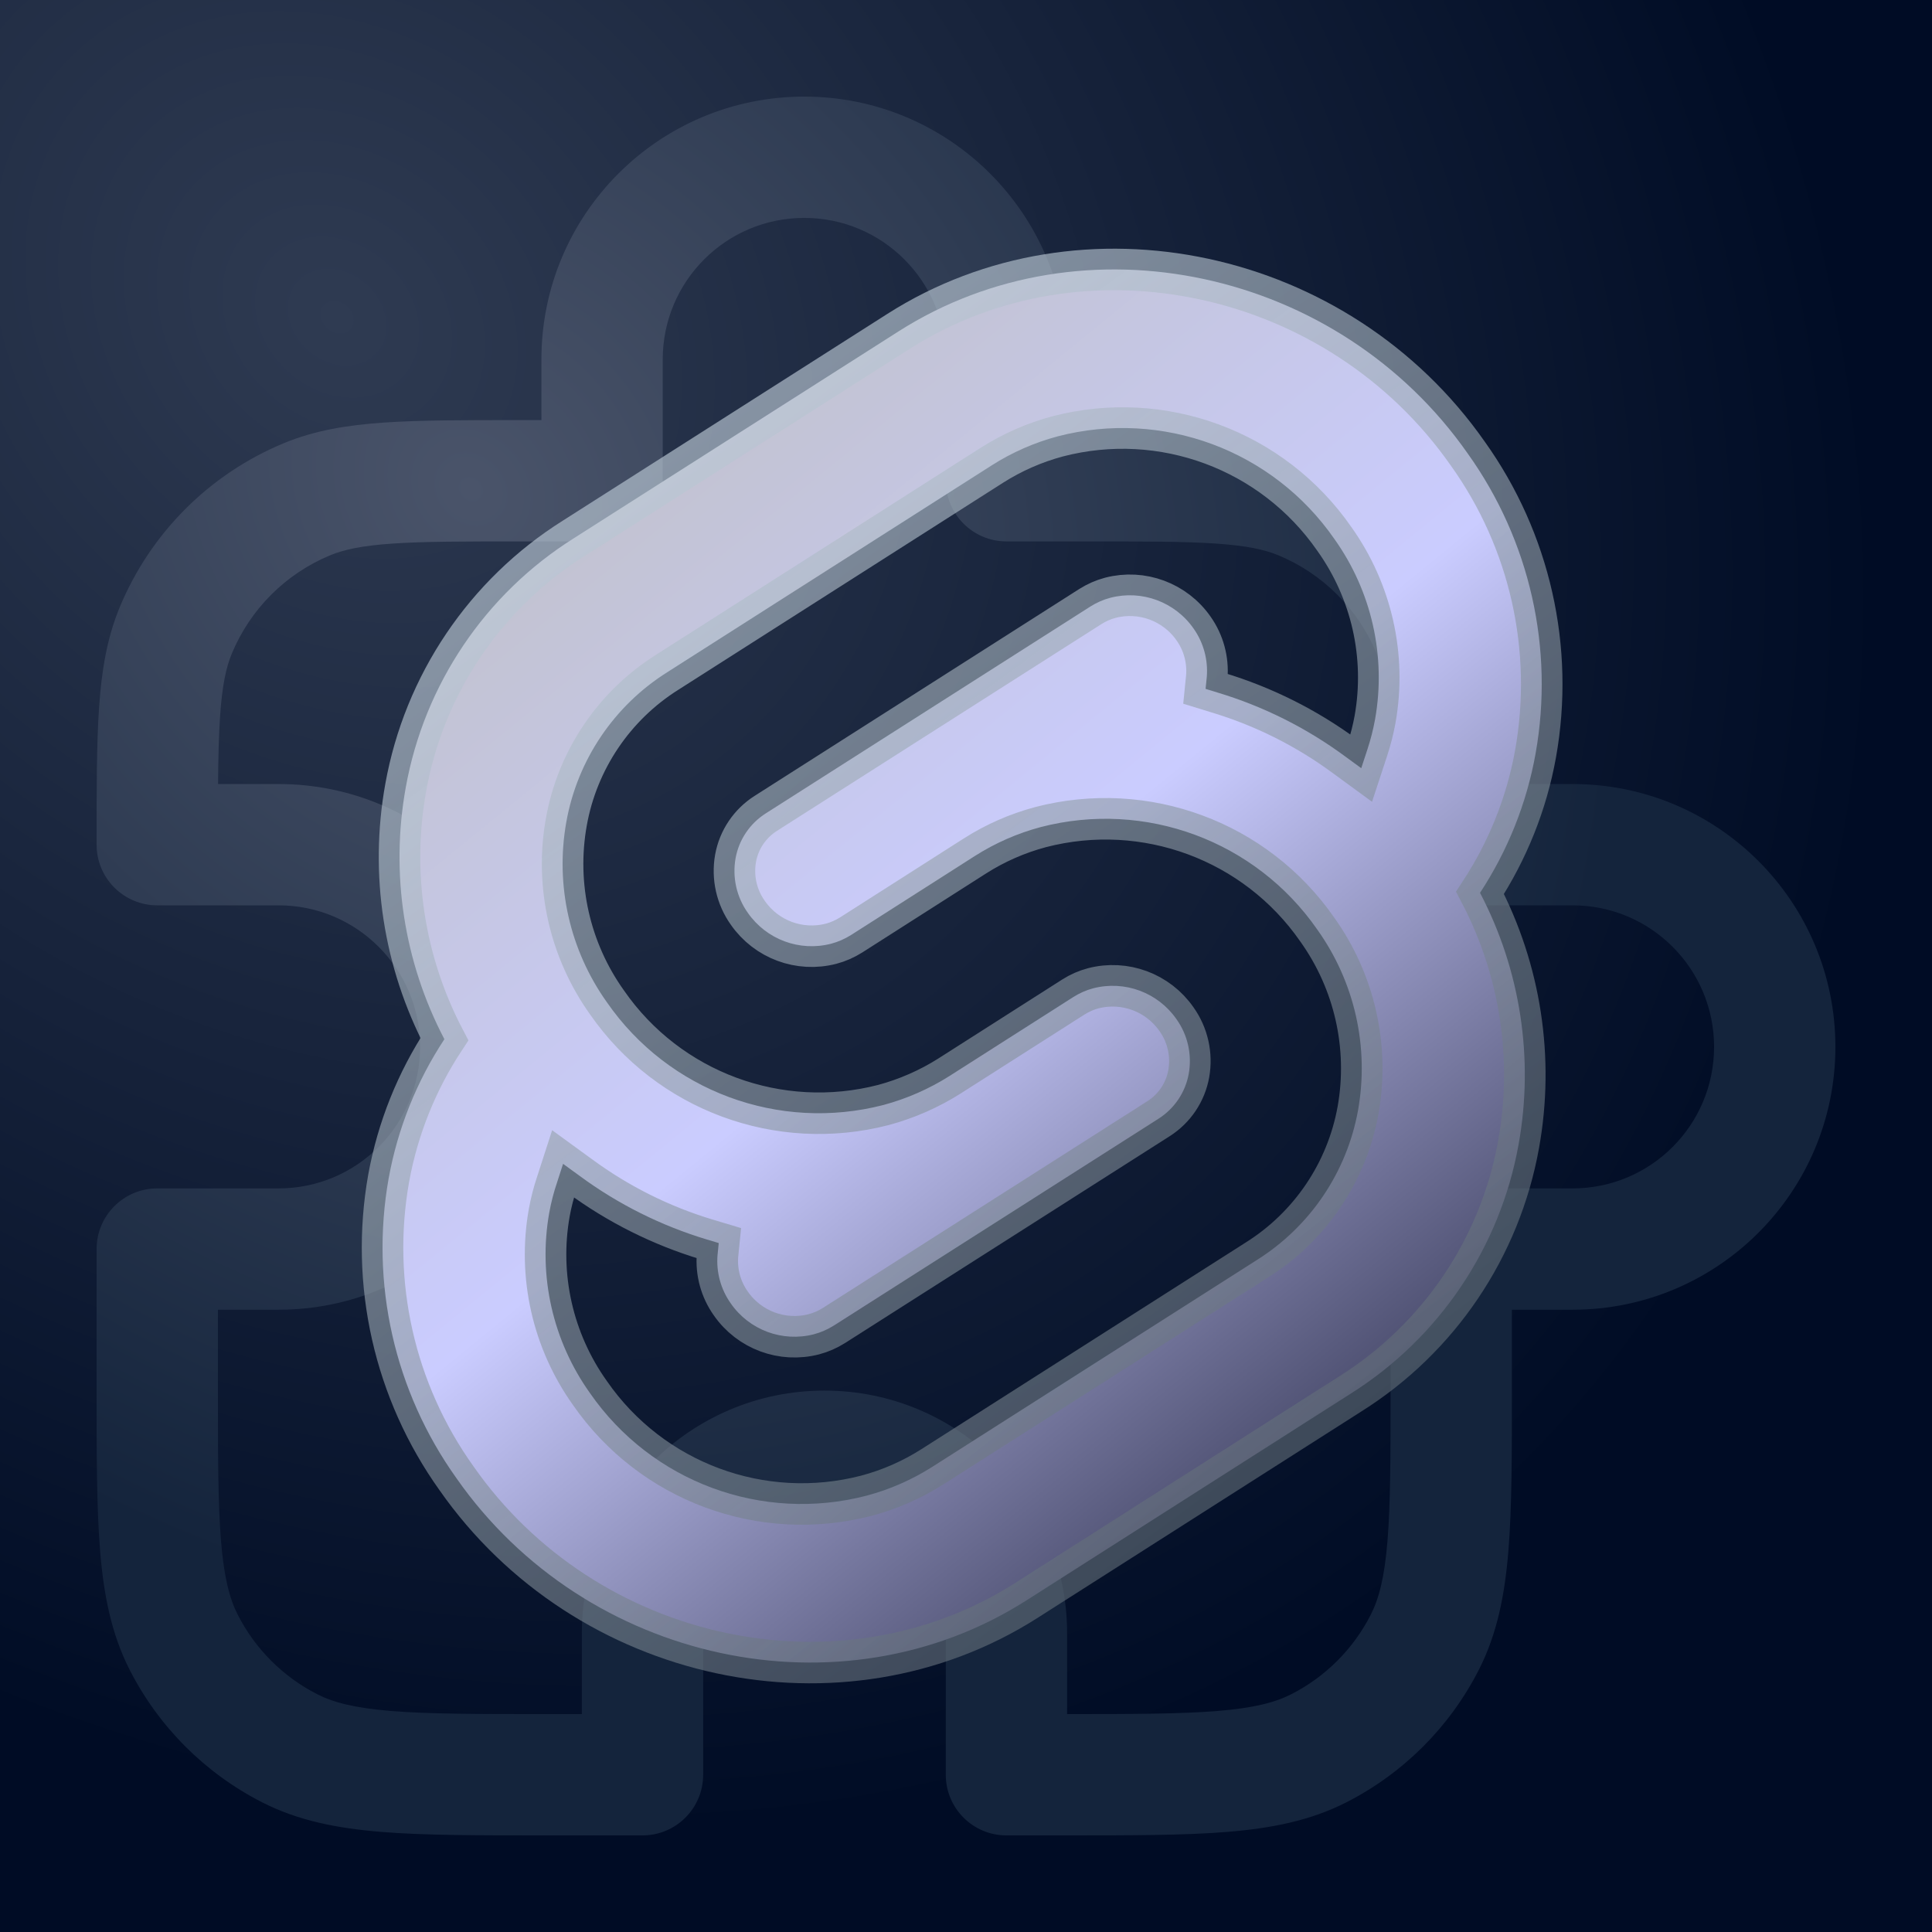 <svg width="512" height="512" viewBox="0 0 512 512" fill="none" xmlns="http://www.w3.org/2000/svg">
<g clip-path="url(#clip0_2_23)">
<path d="M512 0H0V512H512V0Z" fill="url(#paint0_radial_2_23)"/>
<path fill-rule="evenodd" clip-rule="evenodd" d="M143.48 95.254C143.48 56.785 174.665 25.599 213.135 25.599C251.604 25.599 282.791 56.785 282.791 95.254V111.33H288.721C303.216 111.33 314.908 111.33 324.424 111.977C334.209 112.646 342.862 114.053 351.057 117.448C370.748 125.604 386.396 141.251 394.553 160.944C397.946 169.138 399.354 177.789 400.021 187.575C400.422 193.436 400.575 200.119 400.634 207.776H416.744C455.214 207.776 486.4 238.961 486.4 277.432C486.4 315.902 455.214 347.089 416.744 347.089H400.67V368.136C400.67 385.557 400.67 399.608 399.742 410.989C398.783 422.704 396.76 432.994 391.911 442.514C384.207 457.638 371.91 469.934 356.787 477.639C347.266 482.491 336.975 484.512 325.259 485.47C313.881 486.4 299.83 486.4 282.408 486.4H266.716C257.838 486.4 250.641 479.203 250.641 470.326V432.818C250.641 415.062 236.248 400.669 218.494 400.669C200.739 400.669 186.344 415.062 186.344 432.818V470.326C186.344 479.203 179.148 486.4 170.271 486.4H143.864C126.441 486.4 112.391 486.4 101.01 485.47C89.296 484.512 79.006 482.491 69.484 477.639C54.361 469.934 42.065 457.638 34.36 442.514C29.51 432.994 27.487 422.704 26.53 410.989C25.6 399.608 25.6 385.557 25.6 368.136V331.013C25.6 322.137 32.798 314.939 41.676 314.939H73.823C94.539 314.939 111.331 298.148 111.331 277.432C111.331 256.718 94.539 239.925 73.823 239.925H41.676C32.798 239.925 25.6 232.729 25.6 223.85V223.278C25.6 208.784 25.6 197.091 26.249 187.575C26.917 177.789 28.324 169.138 31.718 160.944C39.876 141.251 55.522 125.604 75.215 117.448C83.408 114.053 92.061 112.646 101.847 111.977C111.363 111.33 123.054 111.33 137.551 111.33H143.48V95.254ZM213.135 57.748C192.422 57.748 175.628 74.54 175.628 95.254V127.403C175.628 136.282 168.433 143.478 159.553 143.478H138.122C122.922 143.478 112.327 143.486 104.035 144.052C95.885 144.609 91.14 145.649 87.517 147.149C75.702 152.044 66.314 161.43 61.419 173.247C59.919 176.87 58.88 181.616 58.324 189.764C57.983 194.763 57.845 200.599 57.787 207.776H73.823C112.294 207.776 143.48 238.961 143.48 277.432C143.48 315.902 112.294 347.089 73.823 347.089H57.749V367.449C57.749 385.718 57.762 398.456 58.571 408.371C59.366 418.099 60.849 423.686 63.006 427.918C67.629 436.994 75.006 444.37 84.08 448.993C88.313 451.152 93.903 452.633 103.63 453.428C113.544 454.239 126.281 454.25 144.551 454.25H154.195V432.818C154.195 397.307 182.983 368.521 218.494 368.521C254.004 368.521 282.791 397.307 282.791 432.818V454.25C300.49 454.248 312.921 454.221 322.641 453.428C332.368 452.633 337.958 451.152 342.192 448.993C351.266 444.37 358.643 436.994 363.266 427.918C365.422 423.686 366.905 418.099 367.698 408.371C368.508 398.456 368.522 385.718 368.522 367.449V331.013C368.522 322.137 375.719 314.939 384.595 314.939H416.744C437.459 314.939 454.25 298.148 454.25 277.432C454.25 256.718 437.459 239.925 416.744 239.925H384.595C375.719 239.925 368.522 232.729 368.522 223.85C368.522 208.651 368.513 198.057 367.947 189.764C367.392 181.616 366.352 176.87 364.85 173.247C359.956 161.43 350.569 152.044 338.755 147.149C335.13 145.649 330.383 144.609 322.235 144.052C313.944 143.486 303.349 143.478 288.149 143.478H266.716C257.838 143.478 250.641 136.282 250.641 127.403V95.254C250.641 74.54 233.849 57.748 213.135 57.748Z" fill="url(#paint1_radial_2_23)"/>
<path d="M229.656 396.369C201.942 403.581 172.677 392.727 156.359 369.197C146.489 355.364 142.576 338.135 145.553 321.399C146.046 318.667 146.735 315.984 147.621 313.375L149.221 308.428L153.651 311.652C163.816 319.135 175.188 324.82 187.272 328.462L190.472 329.423L190.152 332.622C189.783 337.151 191.014 341.68 193.647 345.396C198.545 352.484 207.356 355.758 215.701 353.592C217.57 353.1 219.343 352.312 220.992 351.279L306.989 296.491C311.222 293.808 314.151 289.477 315.037 284.529C315.923 279.483 314.766 274.29 311.789 270.106C306.865 263.017 298.055 259.744 289.71 261.91C287.84 262.402 286.068 263.19 284.444 264.224L251.635 285.144C246.244 288.565 240.337 291.15 234.159 292.823C206.446 300.01 177.181 289.181 160.863 265.651C150.993 251.819 147.08 234.59 150.083 217.828C153.011 201.412 162.758 186.989 176.861 178.128L262.833 123.315C268.248 119.869 274.131 117.286 280.309 115.636C308.022 108.425 337.287 119.28 353.605 142.809C363.475 156.641 367.389 173.87 364.41 190.606C363.917 193.338 363.228 196.021 362.367 198.63L360.743 203.577L356.337 200.354C346.172 192.871 334.776 187.186 322.691 183.543L319.492 182.559L319.812 179.383C320.181 174.855 318.95 170.326 316.341 166.61C311.419 159.521 302.607 156.247 294.264 158.414C292.393 158.905 290.621 159.693 288.972 160.727L203 215.515C198.742 218.198 195.813 222.53 194.927 227.476C194.041 232.523 195.198 237.715 198.176 241.9C203.098 248.989 211.91 252.261 220.253 250.096C222.124 249.603 223.897 248.816 225.545 247.782L258.33 226.861C263.72 223.415 269.626 220.832 275.804 219.182C303.518 211.996 332.783 222.824 349.101 246.355C358.97 260.187 362.884 277.416 359.906 294.177C356.952 310.594 347.23 325.017 333.103 333.902L247.13 388.69C241.715 392.136 235.833 394.72 229.656 396.369ZM388.998 120.239C354.737 71.186 287.003 56.639 238.073 87.849L152.076 142.637C128.596 157.404 112.425 181.402 107.527 208.697C103.417 231.464 107.035 254.92 117.766 275.398C110.407 286.572 105.386 299.1 102.998 312.268C98.051 340.08 104.525 368.729 120.966 391.741C155.252 440.82 222.961 455.341 271.915 424.182L357.888 369.369C381.368 354.601 397.538 330.604 402.437 303.309C406.547 280.541 402.953 257.085 392.223 236.609C399.557 225.434 404.578 212.906 406.941 199.738C411.912 171.901 405.44 143.252 388.998 120.239Z" fill="url(#paint2_linear_2_23)" stroke="url(#paint3_linear_2_23)" stroke-width="11"/>
</g>
<defs>
<radialGradient id="paint0_radial_2_23" cx="0" cy="0" r="1" gradientUnits="userSpaceOnUse" gradientTransform="translate(89.696 80.153) rotate(45.707) scale(446.016 367.258)">
<stop stop-color="#2F3B52"/>
<stop offset="1" stop-color="#000C25"/>
</radialGradient>
<radialGradient id="paint1_radial_2_23" cx="0" cy="0" r="1" gradientUnits="userSpaceOnUse" gradientTransform="translate(124.123 129.082) rotate(46.686) scale(328.719 282.956)">
<stop stop-color="#4A546A"/>
<stop offset="1" stop-color="#14243C"/>
</radialGradient>
<linearGradient id="paint2_linear_2_23" x1="123.39" y1="89.192" x2="385.778" y2="410.727" gradientUnits="userSpaceOnUse">
<stop stop-color="#BFBFBF"/>
<stop offset="0.5" stop-color="#CACCFF"/>
<stop offset="1" stop-color="#282A46"/>
</linearGradient>
<linearGradient id="paint3_linear_2_23" x1="125.451" y1="81.701" x2="380.392" y2="428.205" gradientUnits="userSpaceOnUse">
<stop stop-color="#CDDBE8" stop-opacity="0.66"/>
<stop offset="1" stop-color="#505B66" stop-opacity="0.61"/>
</linearGradient>
<clipPath id="clip0_2_23">
<rect width="512" height="512" fill="white"/>
</clipPath>
</defs>
</svg>
